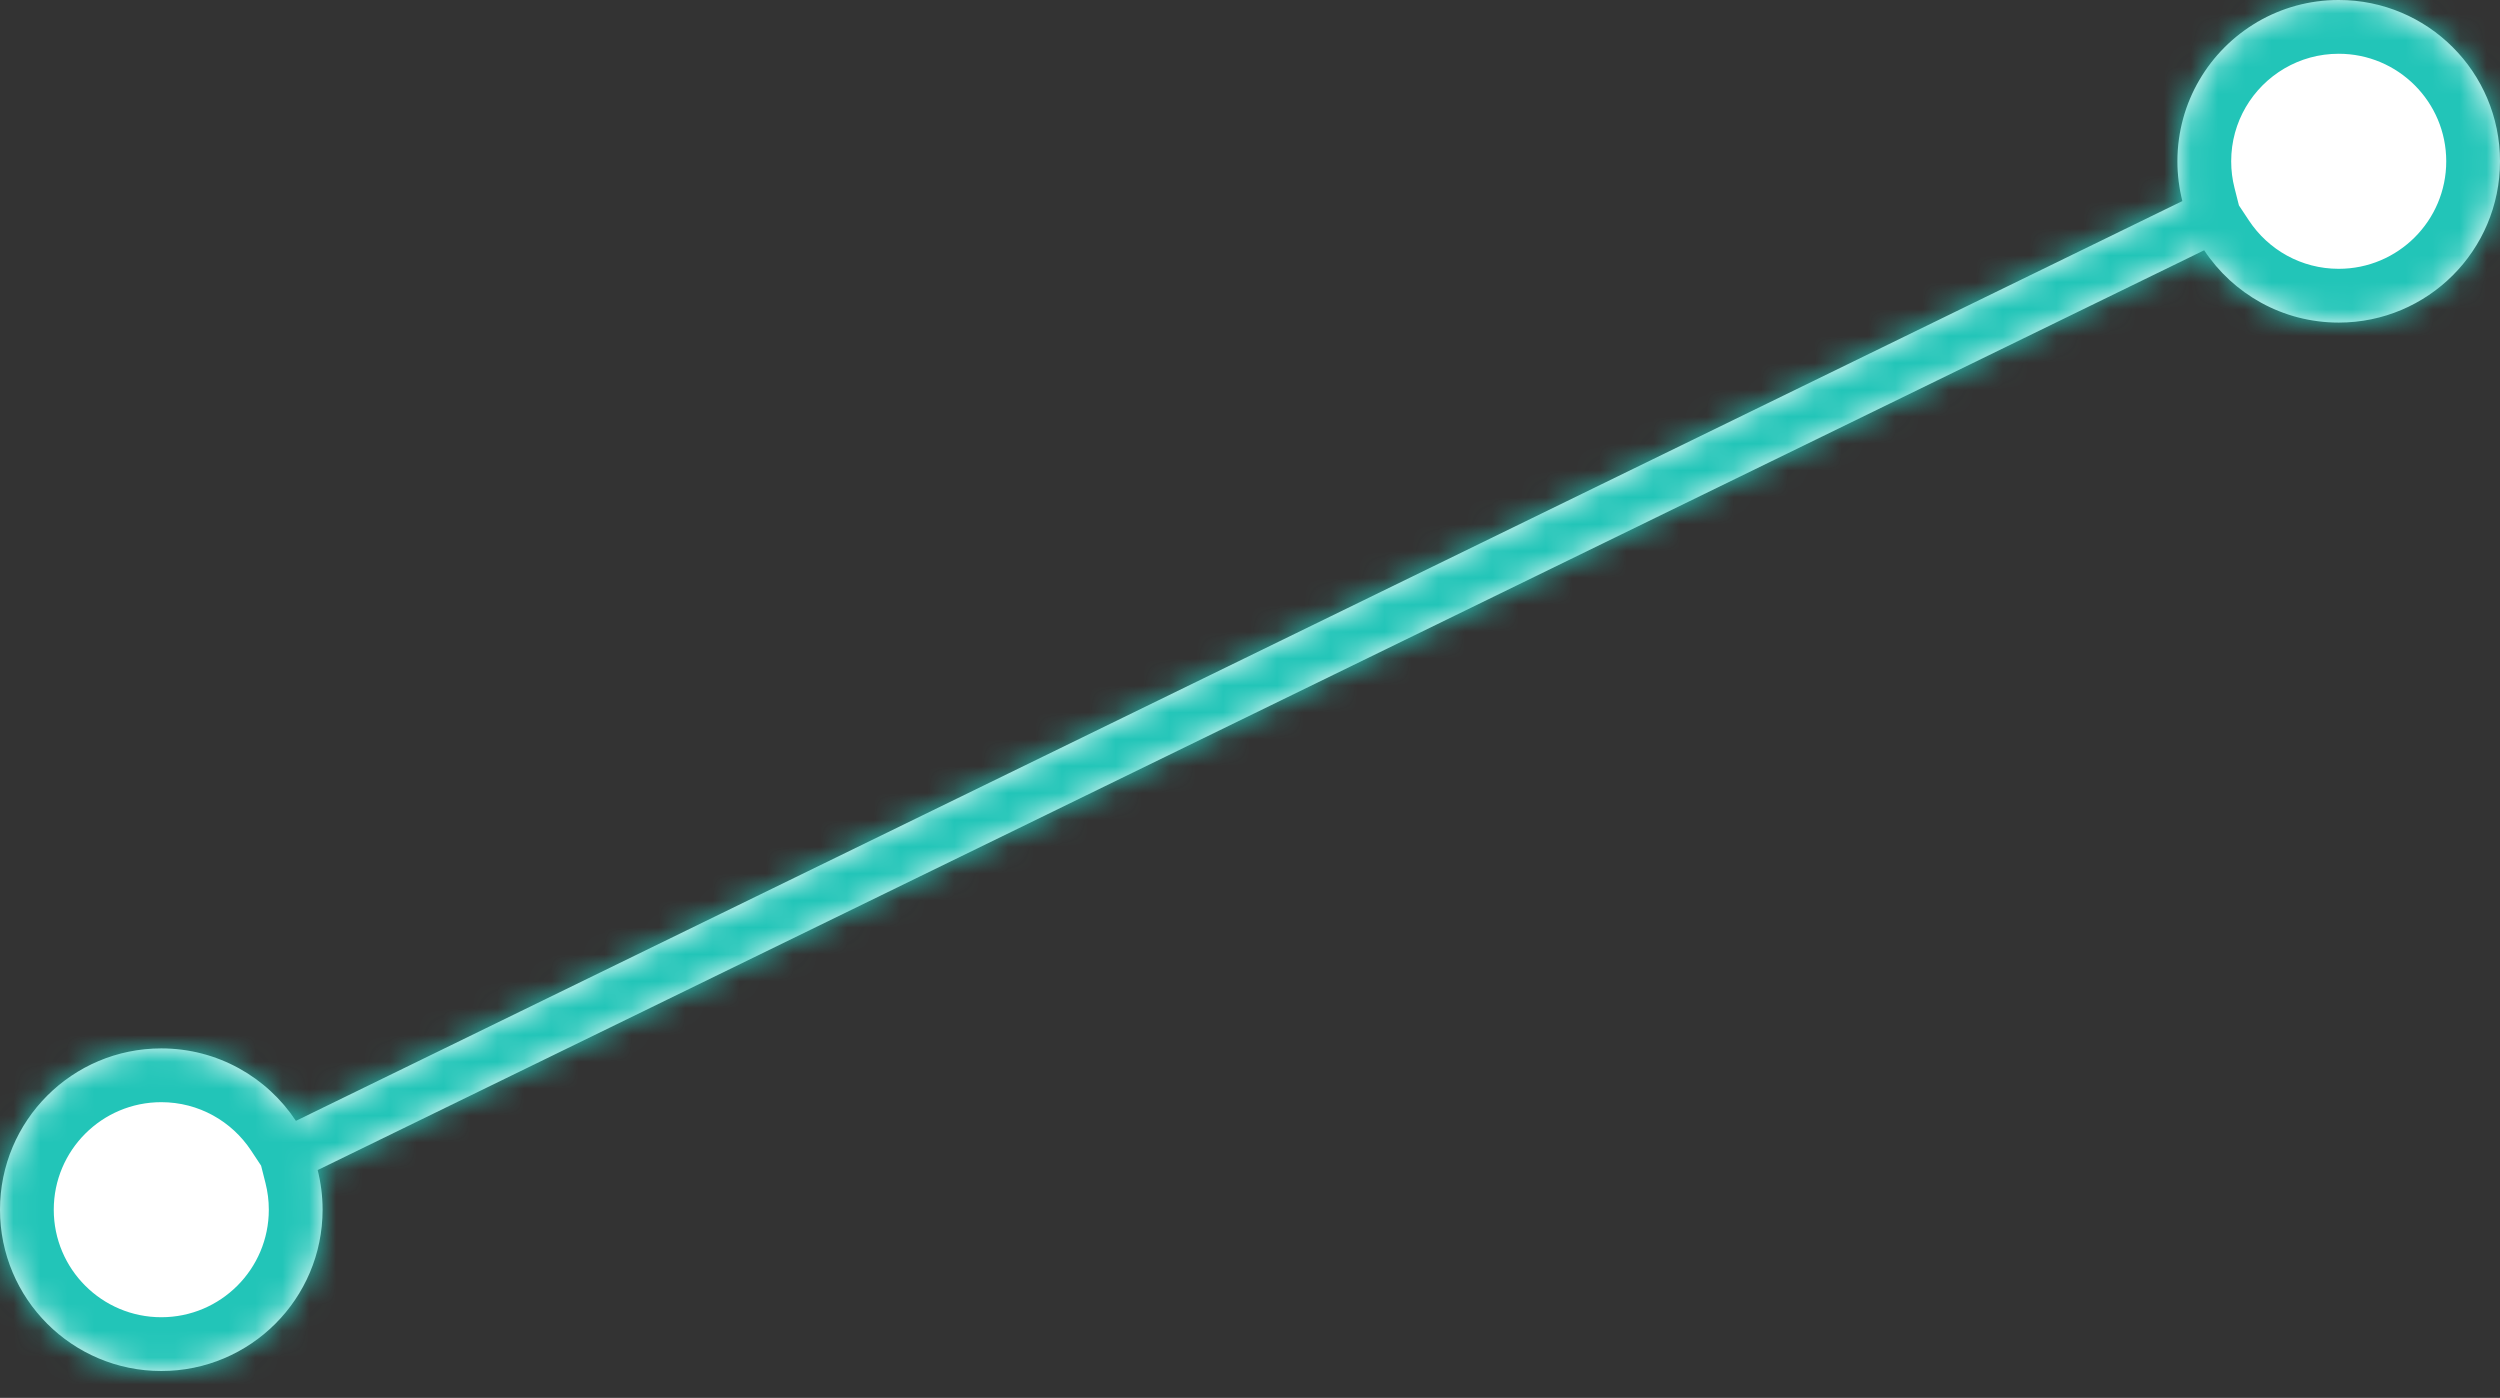 <svg width="93" height="52" viewBox="0 0 93 52" fill="none" xmlns="http://www.w3.org/2000/svg">
<rect x="0" y="0" width="93" height="52" fill="#333333" stroke="none"/>
<mask id="path-1-inside-1_140_29438" fill="white">
<path fill-rule="evenodd" clip-rule="evenodd" d="M87 12C90.314 12 93 9.314 93 6C93 2.686 90.314 0 87 0C85.899 0 84.867 0.297 83.98 0.814L83.97 0.811L83.966 0.823C82.191 1.865 81 3.793 81 6C81 6.511 81.064 7.006 81.184 7.48L11.008 41.696C9.935 40.072 8.092 39.001 6 39.001C2.686 39.001 0 41.688 0 45.001C0 48.315 2.686 51.001 6 51.001C9.314 51.001 12 48.315 12 45.001C12 44.492 11.937 43.998 11.817 43.526L81.995 9.31C83.069 10.931 84.91 12 87 12Z"/>
</mask>
<path fill-rule="evenodd" clip-rule="evenodd" d="M87 12C90.314 12 93 9.314 93 6C93 2.686 90.314 0 87 0C85.899 0 84.867 0.297 83.98 0.814L83.97 0.811L83.966 0.823C82.191 1.865 81 3.793 81 6C81 6.511 81.064 7.006 81.184 7.48L11.008 41.696C9.935 40.072 8.092 39.001 6 39.001C2.686 39.001 0 41.688 0 45.001C0 48.315 2.686 51.001 6 51.001C9.314 51.001 12 48.315 12 45.001C12 44.492 11.937 43.998 11.817 43.526L81.995 9.31C83.069 10.931 84.91 12 87 12Z" fill="white"/>
<path d="M83.98 0.814L83.329 2.705L84.196 3.004L84.988 2.542L83.98 0.814ZM83.97 0.811L84.621 -1.08L82.73 -1.732L82.079 0.16L83.97 0.811ZM83.966 0.823L84.979 2.547L85.616 2.173L85.857 1.474L83.966 0.823ZM81.184 7.48L82.061 9.278L83.522 8.565L83.123 6.988L81.184 7.48ZM11.008 41.696L9.34 42.799L10.308 44.263L11.885 43.494L11.008 41.696ZM11.817 43.526L10.941 41.729L9.48 42.441L9.878 44.017L11.817 43.526ZM81.995 9.31L83.662 8.205L82.694 6.744L81.118 7.512L81.995 9.31ZM91 6C91 8.209 89.209 10 87 10V14C91.418 14 95 10.418 95 6H91ZM87 2C89.209 2 91 3.791 91 6H95C95 1.582 91.418 -2 87 -2V2ZM84.988 2.542C85.578 2.198 86.263 2 87 2V-2C85.535 -2 84.156 -1.604 82.972 -0.913L84.988 2.542ZM84.631 -1.077L84.621 -1.08L83.318 2.702L83.329 2.705L84.631 -1.077ZM82.079 0.16L82.075 0.172L85.857 1.474L85.861 1.462L82.079 0.16ZM83 6C83 4.531 83.79 3.245 84.979 2.547L82.953 -0.902C80.592 0.485 79 3.055 79 6H83ZM83.123 6.988C83.043 6.674 83 6.344 83 6H79C79 6.678 79.085 7.339 79.245 7.972L83.123 6.988ZM80.307 5.682L10.132 39.898L11.885 43.494L82.061 9.278L80.307 5.682ZM12.677 40.593C11.248 38.433 8.792 37.001 6 37.001V41.001C7.393 41.001 8.621 41.712 9.34 42.799L12.677 40.593ZM6 37.001C1.582 37.001 -2 40.583 -2 45.001H2C2 42.792 3.791 41.001 6 41.001V37.001ZM-2 45.001C-2 49.419 1.582 53.001 6 53.001V49.001C3.791 49.001 2 47.21 2 45.001H-2ZM6 53.001C10.418 53.001 14 49.419 14 45.001H10C10 47.21 8.209 49.001 6 49.001V53.001ZM14 45.001C14 44.326 13.916 43.667 13.757 43.036L9.878 44.017C9.957 44.33 10 44.659 10 45.001H14ZM12.694 45.324L82.871 11.107L81.118 7.512L10.941 41.729L12.694 45.324ZM87 10C85.608 10 84.381 9.291 83.662 8.205L80.327 10.414C81.756 12.571 84.211 14 87 14V10Z" fill="#22C5B8" mask="url(#path-1-inside-1_140_29438)"/>
</svg>
